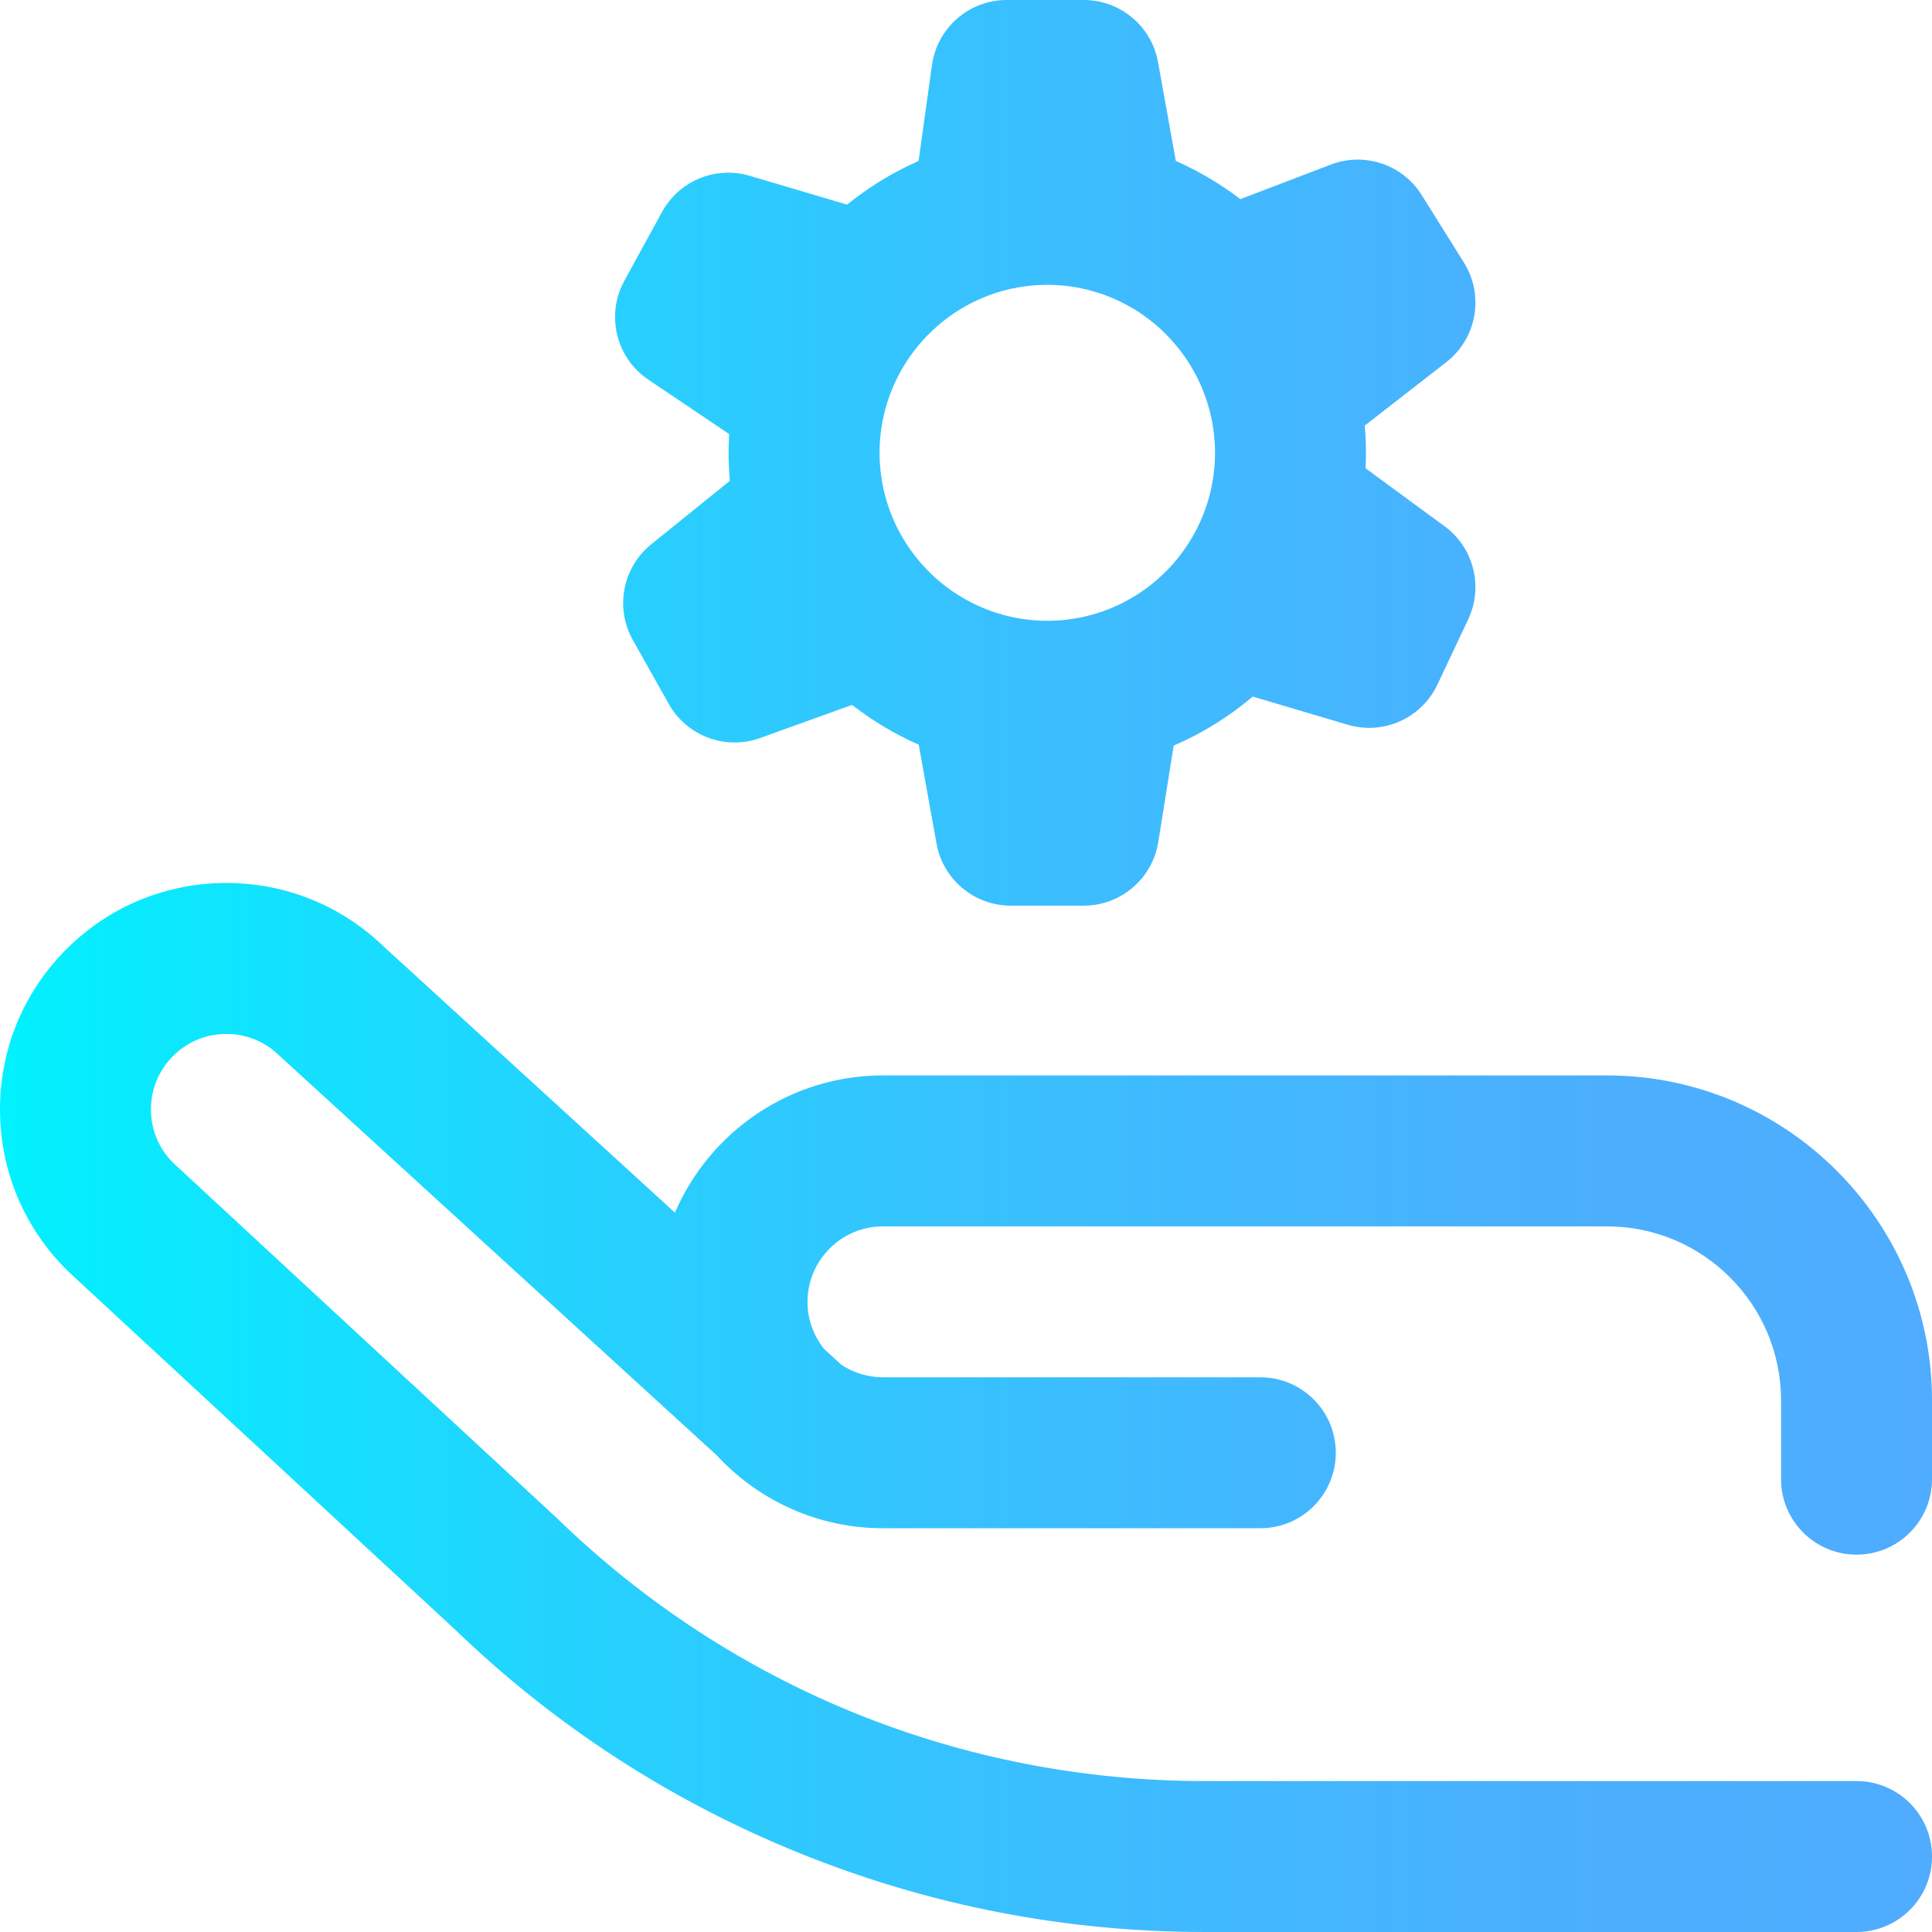 <svg height="512pt" viewBox="0 0 512 512" width="512pt" xmlns="http://www.w3.org/2000/svg" xmlns:xlink="http://www.w3.org/1999/xlink"><linearGradient id="a" gradientUnits="userSpaceOnUse" x1="-0" x2="512" y1="256" y2="256"><stop offset="0" stop-color="#00f2fe"/><stop offset=".021" stop-color="#03effe"/><stop offset=".293" stop-color="#24d2fe"/><stop offset=".554" stop-color="#3cbdfe"/><stop offset=".796" stop-color="#4ab0fe"/><stop offset="1" stop-color="#4facfe"/></linearGradient><path d="m472 392v-20.883c0-25.43-20.691-46.117-46.125-46.117h-191.875c-11.027 0-20 8.973-20 20 0 4.738 1.664 9.094 4.434 12.527l4.059 3.707c.121.113.227.238.348.355 3.191 2.152 7.031 3.41 11.16 3.41h100c11.047 0 20 8.953 20 20s-8.953 20-20 20h-100c-17.387 0-33.062-7.441-44.031-19.297l-115.441-105.488c-.176-.16-.352-.324-.52-.488-3.812-3.742-8.867-5.77-14.195-5.727-5.344.051-10.348 2.18-14.086 5.992-3.742 3.812-5.777 8.855-5.727 14.195.047 5.262 2.113 10.191 5.816 13.914l101.77 94.227c.109.102.219.203.324.309 46.203 44.73 107.062 69.363 171.367 69.363h172.723c11.047 0 20 8.953 20 20s-8.953 20-20 20h-172.723c-37 0-73.148-7.039-107.445-20.922-34.223-13.852-65.035-33.887-91.582-59.547l-101.855-94.305c-.141-.133-.281-.266-.422-.402-11.438-11.227-17.82-26.234-17.969-42.262-.152-16.023 5.949-31.148 17.172-42.586 11.227-11.441 26.234-17.824 42.262-17.973 15.871-.148 30.902 5.848 42.309 16.898l77.113 70.465c9.191-21.367 30.445-36.367 55.141-36.367h191.875c47.488 0 86.125 38.633 86.125 86.117v20.883c0 11.047-8.953 20-20 20s-20-8.953-20-20zm-306.539-317.594 10.004-18.254c4.523-8.254 14.195-12.238 23.219-9.562l25.801 7.641c5.789-4.688 12.148-8.57 18.945-11.57l3.559-25.43c1.383-9.879 9.832-17.23 19.805-17.23h20.414c9.68 0 17.969 6.934 19.684 16.461l4.711 26.191c6.074 2.684 11.816 6.082 17.109 10.121l23.957-9.156c8.93-3.414 19.027-.027 24.098 8.074l11.191 17.895c5.438 8.695 3.418 20.098-4.68 26.395l-21.594 16.789c.051.586.074 1.172.113 1.758.031.492.074.988.098 1.484.062 1.328.098 2.66.098 3.988 0 1.367-.031 2.734-.098 4.102l20.938 15.367c7.715 5.66 10.336 15.996 6.258 24.648l-8.152 17.293c-4.207 8.934-14.305 13.453-23.77 10.652l-25.18-7.461c-6.324 5.359-13.363 9.727-20.949 13l-4.086 25.559c-1.551 9.703-9.922 16.844-19.75 16.844h-19.336c-9.68 0-17.973-6.934-19.684-16.461l-4.711-26.191c-6.289-2.777-12.219-6.316-17.66-10.543l-24.359 8.77c-9.188 3.309-19.422-.504-24.207-9.016l-9.531-16.949c-4.789-8.512-2.73-19.23 4.867-25.367l20.824-16.809c-.055-.609-.082-1.219-.121-1.832-.035-.523-.082-1.047-.105-1.578-.062-1.34-.102-2.684-.102-4.023 0-1.273.039-2.547.098-3.82.012-.281.02-.562.035-.844.008-.105.008-.207.016-.312l-21.402-14.418c-8.574-5.781-11.332-17.137-6.363-26.203zm100.184 88.48c3.789 1.055 7.773 1.629 11.891 1.629 3.793 0 7.469-.48 10.984-1.375.141-.035.277-.078.414-.113.551-.145 1.098-.301 1.641-.469.113-.035.223-.07.336-.105 7.539-2.383 14.211-6.73 19.426-12.438.09-.102.18-.199.27-.301 5.148-5.742 8.84-12.824 10.461-20.66.094-.457.172-.922.254-1.383.047-.27.102-.539.145-.812.102-.66.184-1.324.258-1.988.012-.086.023-.176.031-.262.16-1.531.238-3.07.238-4.609 0-.855-.027-1.707-.078-2.559-.012-.242-.039-.48-.055-.723-.043-.617-.102-1.234-.168-1.848-.031-.27-.07-.543-.105-.812-.078-.586-.172-1.172-.27-1.758-.047-.27-.094-.539-.148-.809-.117-.609-.25-1.215-.395-1.816-1.875-7.867-5.836-14.93-11.273-20.566-.449-.469-.91-.922-1.379-1.371-.207-.199-.414-.402-.625-.598-.613-.562-1.246-1.102-1.887-1.625-.285-.234-.574-.457-.867-.684-.422-.328-.848-.648-1.281-.961-.32-.23-.637-.465-.961-.684-.645-.441-1.301-.867-1.969-1.273-.352-.215-.715-.414-1.074-.617-.414-.238-.836-.473-1.258-.695-.383-.199-.762-.398-1.152-.59-.531-.262-1.074-.508-1.621-.75-.477-.211-.961-.414-1.449-.609-.535-.211-1.07-.422-1.613-.613-.355-.125-.707-.242-1.062-.359-.617-.199-1.242-.391-1.867-.562-3.789-1.055-7.777-1.633-11.898-1.633-21.09 0-38.785 14.789-43.32 34.547-.176.77-.332 1.543-.465 2.32-.008.043-.016.086-.023.129-.133.777-.242 1.555-.336 2.336-.008.066-.016.129-.023.191-.086.738-.145 1.477-.191 2.215-.008.105-.02.211-.023.312-.047.824-.074 1.648-.074 2.469 0 .852.031 1.703.078 2.555.016.234.039.465.055.699.047.625.102 1.25.172 1.875.031.258.066.516.102.773.078.605.172 1.207.277 1.809.043.25.086.504.137.754.121.633.258 1.258.406 1.883 1.871 7.828 5.809 14.855 11.207 20.477.391.406.785.805 1.188 1.195.277.266.551.535.832.793.586.535 1.184 1.059 1.793 1.562.324.266.664.523.996.781.367.289.738.57 1.117.844.367.27.734.535 1.113.793.453.309.914.605 1.379.898.555.348 1.117.684 1.688 1.008.383.223.77.438 1.16.645.406.215.812.426 1.227.629.477.238.965.457 1.453.676.52.234 1.047.457 1.578.672.547.219 1.098.434 1.656.629.352.125.707.246 1.062.363.625.203 1.254.395 1.891.57zm0 0" fill="url(#a)"/></svg>